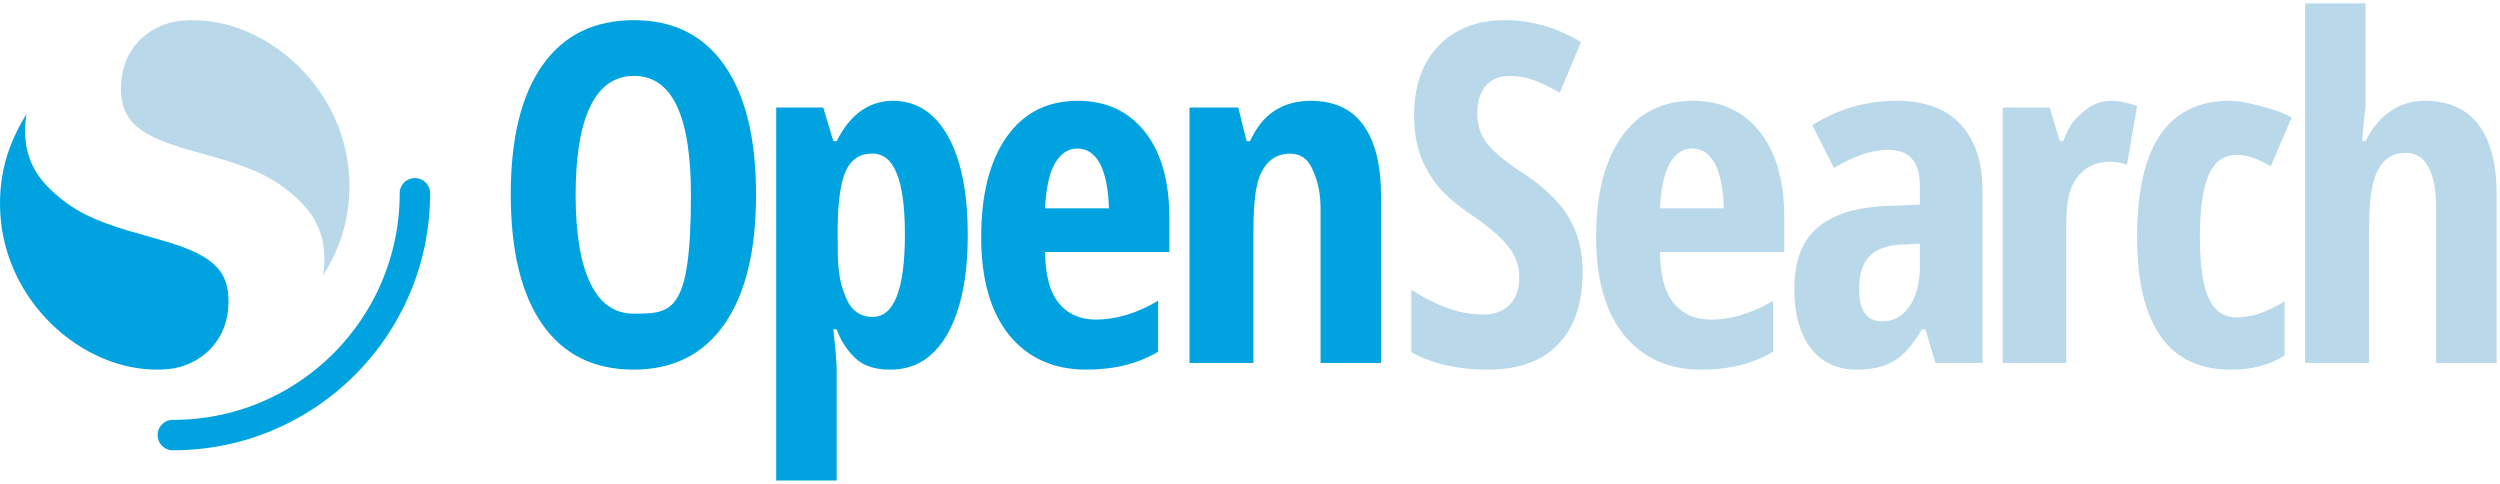 <svg xmlns="http://www.w3.org/2000/svg" viewBox="0 0 372 72"><desc>Search engine software fork of Elasticsearch</desc><path fill="#00A3E0" d="M61.737 26.5a2.263 2.263 0 0 0-2.262 2.263c0 18.618-15.094 33.712-33.712 33.712a2.263 2.263 0 1 0 0 4.525C46.88 67 64 49.88 64 28.763a2.263 2.263 0 0 0-2.263-2.263"/><path fill="#B9D9EB" d="M48.081 41c2.176-3.55 4.28-8.282 3.866-14.908C51.09 12.367 38.66 1.955 26.922 3.084c-4.596.441-9.314 4.187-8.895 10.897.182 2.915 1.61 4.636 3.928 5.959 2.208 1.26 5.044 2.057 8.259 2.961 3.883 1.092 8.388 2.32 11.85 4.87 4.15 3.059 6.986 6.603 6.018 13.229"/><path fill="#00A3E0" d="M3.919 17C1.743 20.55-.361 25.282.052 31.908.91 45.633 13.342 56.045 25.08 54.916c4.596-.441 9.314-4.187 8.895-10.896-.182-2.916-1.61-4.637-3.928-5.96-2.208-1.26-5.044-2.057-8.259-2.961-3.883-1.092-8.388-2.32-11.85-4.87C5.787 27.17 2.951 23.625 3.919 17"/><path fill="#B9D9EB" fill-rule="evenodd" d="M362.5 31v23h9V29q0-6.909-2.701-10.449C366.998 16.167 364.282 15 360.75 15c-3.832 0-6.903 2.24-8.75 6h-.5c.136-1.94.26-3.053.35-3.865.093-.837.15-1.355.15-2.135V.5h-9V54h9.5V35.5c0-4.149.139-7.218.993-9.419q1.281-3.335 4.467-3.335c2.839 0 4.54 2.638 4.54 8.254M231.852 51.229q3.648-3.77 3.648-10.864 0-4.428-1.999-7.888-1.965-3.46-6.98-6.781-3.718-2.422-5.227-4.325-1.473-1.902-1.473-4.463 0-2.594 1.228-4.082 1.263-1.523 3.578-1.523 2.104 0 3.928.761a30 30 0 0 1 3.543 1.73l3.156-7.542Q229.818 3 223.925 3q-6.174 0-9.856 3.806-3.648 3.806-3.648 10.31 0 3.39.912 5.95a16.2 16.2 0 0 0 2.631 4.637q1.718 2.04 5.015 4.29 3.789 2.56 5.437 4.67 1.649 2.076 1.649 4.602 0 2.56-1.403 4.048-1.368 1.487-4.104 1.487-4.806 0-10.558-3.702v9.307Q214.7 55 221.4 55q6.84 0 10.452-3.771m9.822-1.355Q245.883 55 253.152 55q6.226 0 10.678-2.667V44.75q-4.73 2.805-9.252 2.805-3.548 0-5.565-2.493c-1.345-1.686-1.943-4.12-2.013-7.561h18.5v-5.045q0-8.277-3.652-12.849-3.652-4.605-9.983-4.606-6.782 0-10.574 5.368-3.79 5.368-3.791 14.926 0 9.42 4.174 14.58m6.852-25.662q1.287-2.112 3.27-2.112 2.121 0 3.339 2.181c.811 1.455 1.319 3.902 1.365 6.719H247c.139-2.932.668-5.403 1.526-6.788M288 54l-1.5-5h-.5c-1.378 2.259-2.705 3.868-4.176 4.72Q279.615 55 276.252 55q-4.31 0-6.799-3.18Q267 48.638 267 42.968q0-6.085 3.364-9.023 3.399-2.974 10.128-3.285l5.186-.207v-2.766q0-5.393-4.731-5.393-3.504 0-8.06 2.696l-3.224-6.36c3.878-2.42 8.031-3.63 12.587-3.63 4.135 0 7.342 1.176 9.491 3.526q3.26 3.492 3.259 9.923V54zm-7.929-6.191q2.559 0 4.065-2.247 1.542-2.282 1.542-6.05v-3.25l-2.873.138q-3.19.173-4.696 1.798-1.472 1.625-1.472 4.84 0 4.77 3.434 4.771M318 15.75c-1.07-.345-2.663-.75-3.778-.75q-2.357 0-4.133 1.552c-1.776 1.552-2.087 2.033-3.089 4.448h-.5l-1.5-5h-7v38h9.463V34c0-3.358.213-5.524 1.397-7.271q1.776-2.657 5.088-2.657a7.7 7.7 0 0 1 2.552.428zM332 55c-4.557 0-8.046-1.522-10.427-4.87Q318 45.11 318 35.377q0-10.182 3.366-15.203c2.268-3.348 5.651-5.174 10.369-5.174 1.419 0 3.017.36 4.574.775s3.454.94 4.691 1.725l-3.111 7.245q-2.85-1.697-5.049-1.697-2.92 0-4.226 3.082-1.27 3.048-1.27 9.178 0 5.991 1.27 8.97 1.272 2.943 4.157 2.943 3.435 0 7.179-2.424V52.9c-2.404 1.5-5.042 2.1-7.95 2.1" clip-rule="evenodd"/><path fill="#00A3E0" fill-rule="evenodd" d="M107.777 48.263q4.723-6.738 4.723-19.28t-4.688-19.245Q103.122 3 94.337 3q-8.89 0-13.614 6.703Q76 16.373 76 28.913q0 12.646 4.723 19.384Q85.447 55 94.267 55q8.787 0 13.51-6.737m-19.934-6.116q-2.189-4.527-2.188-13.164 0-8.673 2.188-13.164 2.187-4.527 6.494-4.527 8.474 0 8.474 17.69c0 17.69-2.848 17.691-8.544 17.691q-4.236 0-6.425-4.526m40.343 11.85C129.469 54.74 130.85 55 132.5 55c3.53 0 6.4-1.673 8.44-5.239Q144 44.413 144 35.003q0-9.55-2.957-14.76Q138.087 15 132.861 15c-3.621 0-6.459 2.157-8.361 6h-.5l-1.5-5h-7v55.5h9V55c0-.648-.133-2.851-.5-6h.5c.75 2.25 2.425 4.234 3.686 4.998m-2.304-28.614q1.204-2.535 3.885-2.535 2.51 0 3.679 2.987 1.203 2.985 1.203 9.029 0 12.293-4.813 12.293-2.785 0-3.988-2.917c-1.203-2.917-1.203-5.047-1.203-9.307v-1.215q.069-5.835 1.237-8.335M161.652 55q-7.269 0-11.478-5.125Q146 44.715 146 35.295q0-9.559 3.791-14.927T160.365 15q6.33 0 9.983 4.606Q174 24.177 174 32.454V37.5h-18.5c.07 3.44.668 5.875 2.013 7.56q2.018 2.494 5.565 2.494 4.522 0 9.252-2.805v7.584Q167.878 55 161.652 55m-1.356-32.9q-1.983 0-3.27 2.112c-.858 1.385-1.387 3.856-1.526 6.788h9.5c-.046-2.817-.554-5.264-1.365-6.719q-1.218-2.181-3.339-2.181M196.5 31v23h9V29.2q0-6.962-2.632-10.58-2.597-3.62-7.861-3.62-3.116 0-5.437 1.531c-1.546.998-2.739 2.682-3.57 4.469h-.5l-1.25-5H177v38h9.5V35.75c0-4.71.173-7.92 1.097-9.892q1.384-2.993 4.363-2.993 2.25 0 3.255 2.158c.67 1.438 1.285 3.17 1.285 5.977" clip-rule="evenodd"/></svg>
